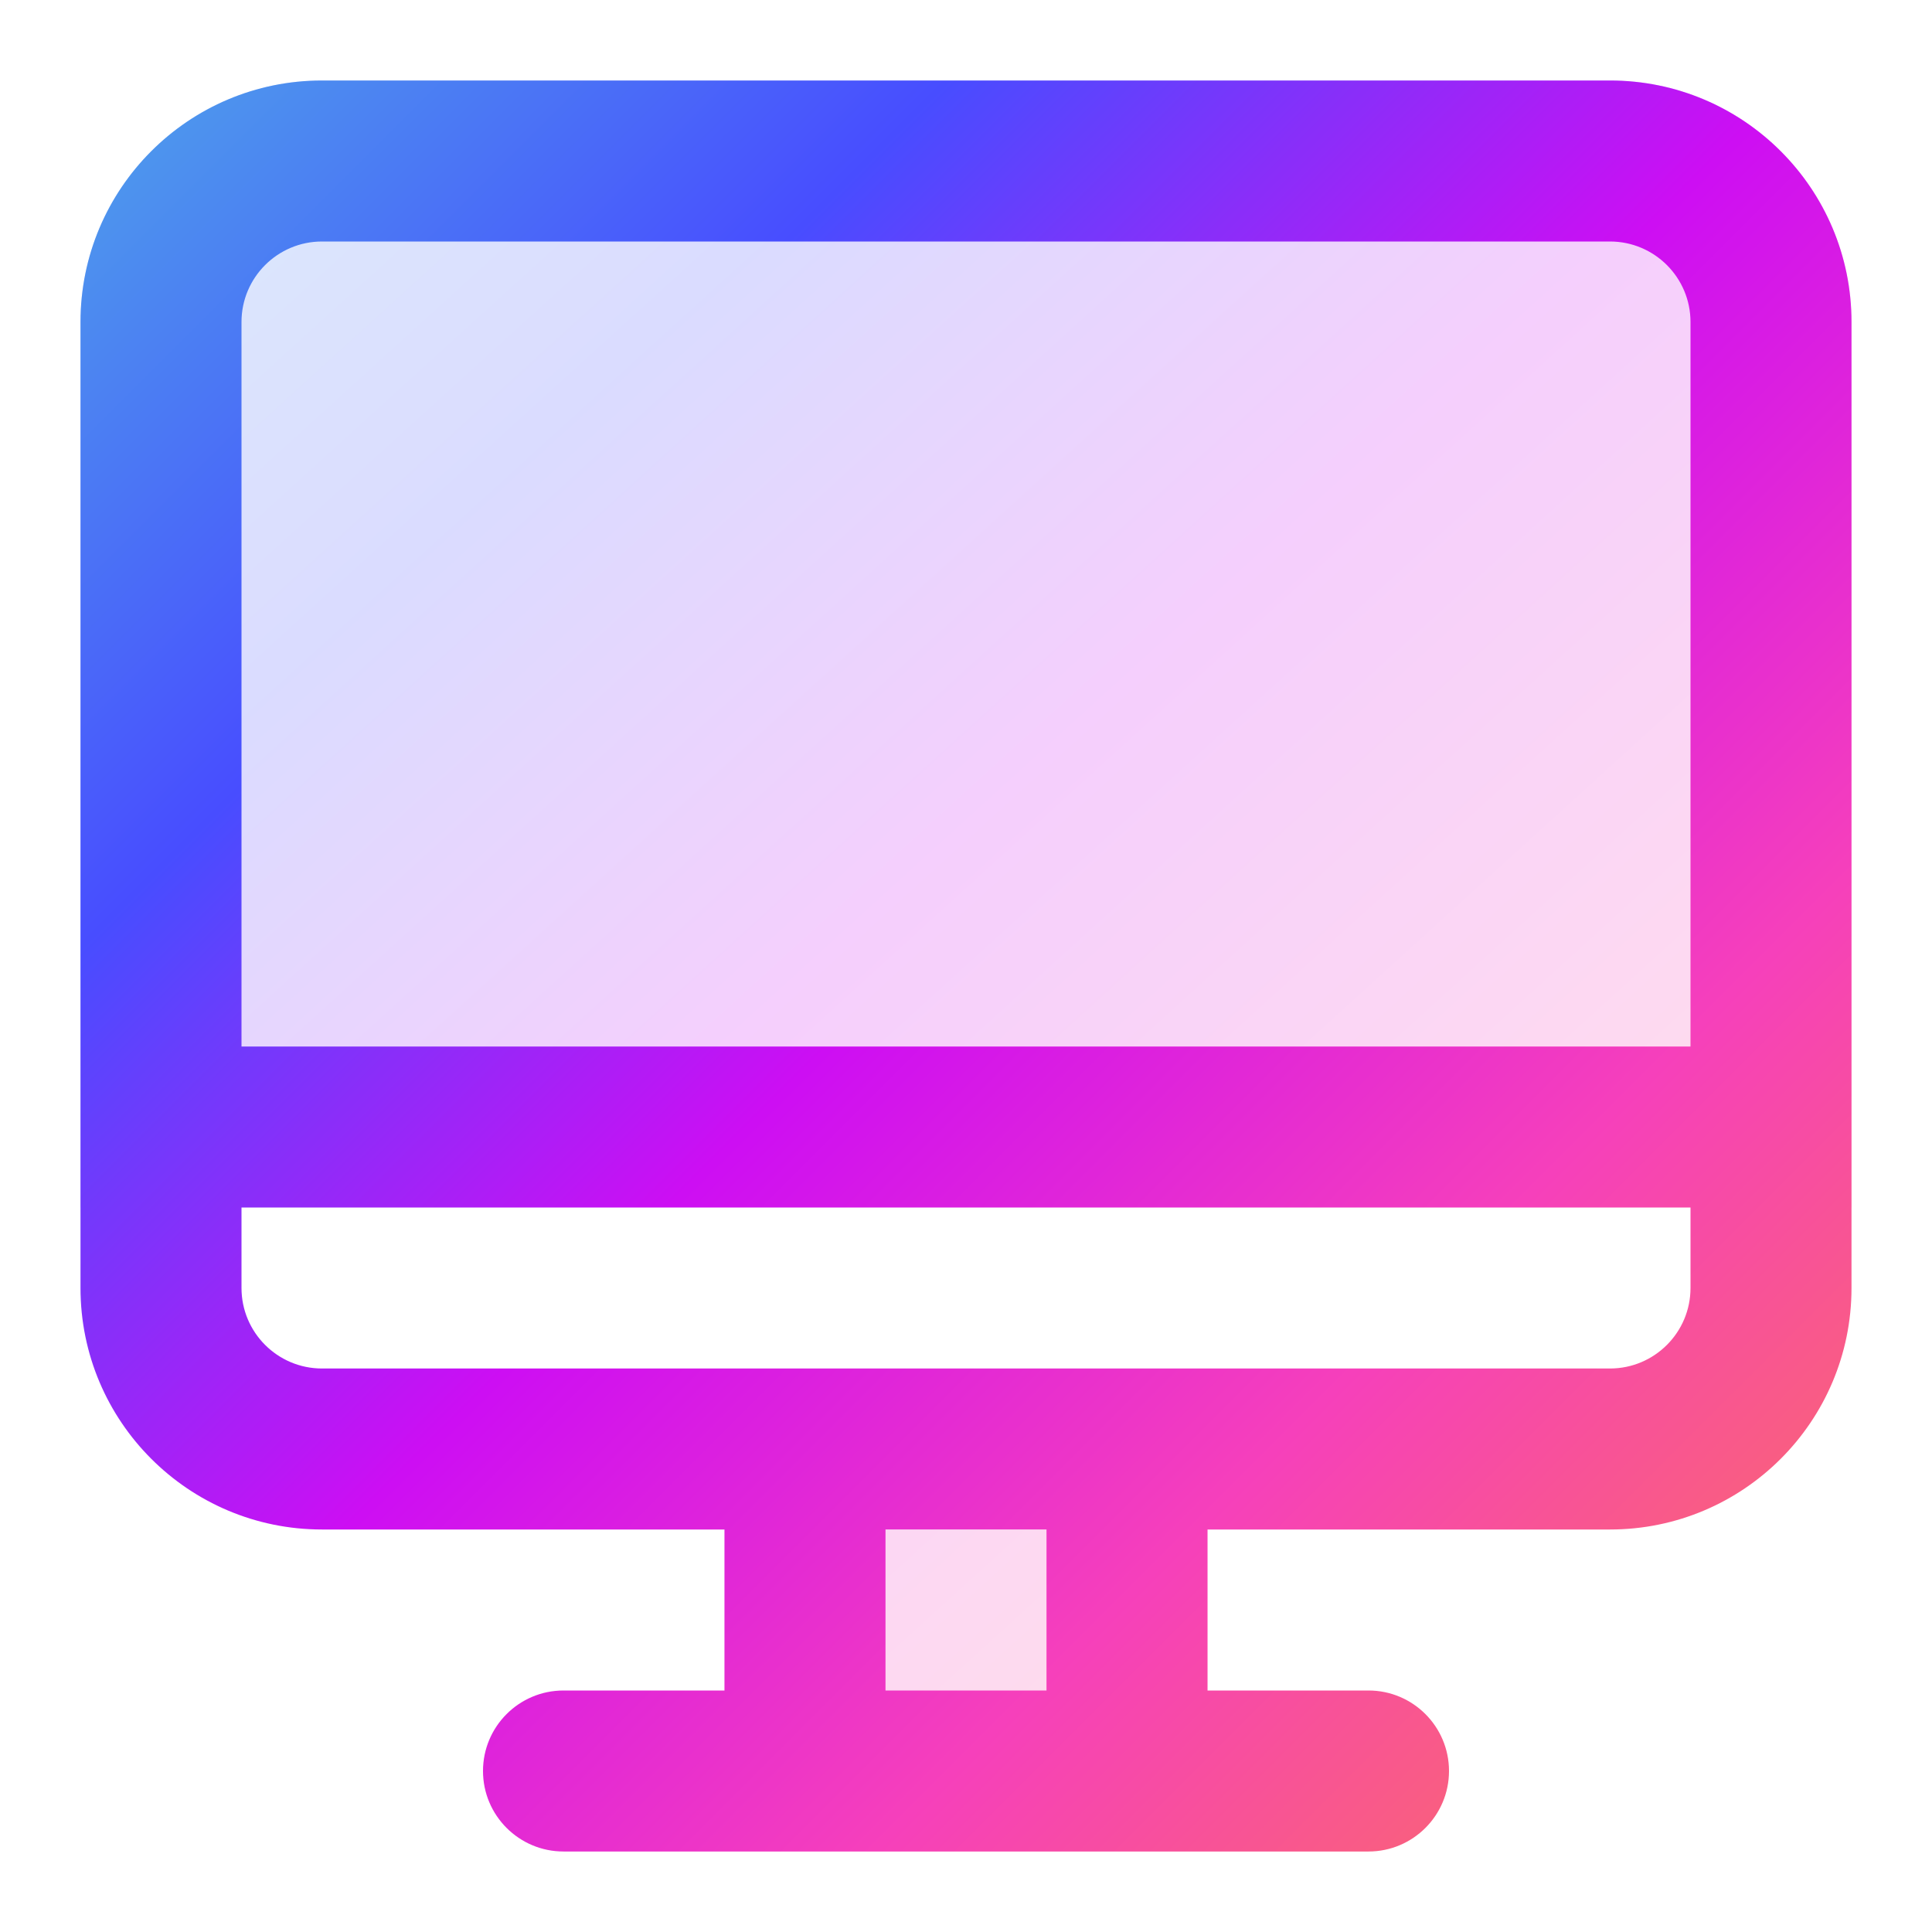 <svg fill="none" height="512" viewBox="0 0 24 24" width="512" xmlns="http://www.w3.org/2000/svg" xmlns:xlink="http://www.w3.org/1999/xlink"><linearGradient id="lg1"><stop offset="0" stop-color="#4ea2ea"/><stop offset=".245" stop-color="#484dff"/><stop offset=".484" stop-color="#cd0ef3"/><stop offset=".724" stop-color="#f640bb"/><stop offset=".95" stop-color="#fb6d64"/></linearGradient><linearGradient id="paint0_linear_2100_4266" gradientUnits="userSpaceOnUse" x1="1" x2="20.91" xlink:href="#lg1" y1="1" y2="22.901"/><linearGradient id="paint1_linear_2100_4266" gradientUnits="userSpaceOnUse" x1="1" x2="23" xlink:href="#lg1" y1="1" y2="23"/><g clip-rule="evenodd" fill-rule="evenodd"><path d="m4 1c-1.657 0-3 1.343-3 3v11h22v-11c0-1.657-1.343-3-3-3zm11 18h-6v2h6z" fill="url(#paint0_linear_2100_4266)" opacity=".2"/><path d="m1 4v12c0 1.657 1.343 3 3 3h5v2h-2c-.552 0-1 .448-1 1s.448 1 1 1h10c.552 0 1-.448 1-1s-.448-1-1-1h-2v-2h5c1.657 0 3-1.343 3-3v-12c0-1.657-1.343-3-3-3h-16c-1.657 0-3 1.343-3 3zm3-1c-.552 0-1 .448-1 1v9h18v-9c0-.552-.448-1-1-1zm16 14c.552 0 1-.448 1-1v-1h-18v1c0 .552.448 1 1 1zm-7 2v2h-2v-2z" fill="url(#paint1_linear_2100_4266)"/></g></svg>